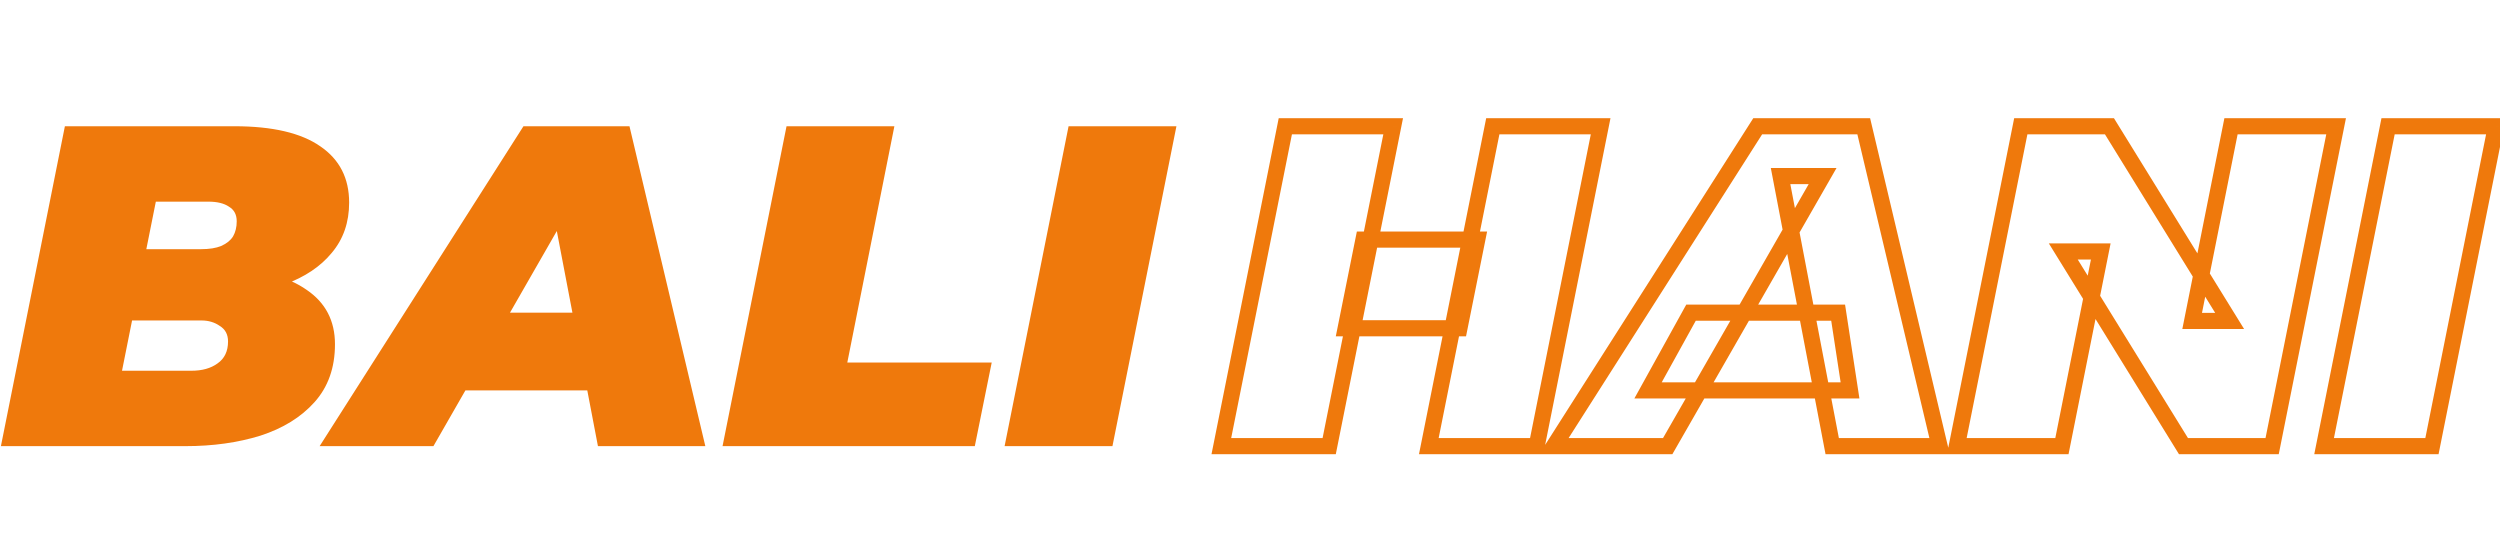 <svg width="465" height="104" viewBox="0 0 465 104" fill="none" xmlns="http://www.w3.org/2000/svg">
<path d="M0.17 82.982L12.07 23.482H43.605C50.688 23.482 56.015 24.729 59.585 27.222C63.155 29.659 64.94 33.144 64.94 37.677C64.94 41.361 63.863 44.477 61.71 47.027C59.613 49.577 56.695 51.532 52.955 52.892C49.272 54.196 45.022 54.847 40.205 54.847L42.755 50.257C48.818 50.257 53.578 51.476 57.035 53.912C60.548 56.292 62.305 59.664 62.305 64.027C62.305 68.391 61.03 71.989 58.48 74.822C55.987 77.599 52.643 79.667 48.45 81.027C44.257 82.331 39.61 82.982 34.51 82.982H0.17ZM22.695 68.957H35.615C37.598 68.957 39.213 68.504 40.46 67.597C41.763 66.691 42.415 65.331 42.415 63.517C42.415 62.214 41.905 61.251 40.885 60.627C39.922 59.947 38.788 59.607 37.485 59.607H23.205L25.84 46.347H37.4C38.93 46.347 40.177 46.149 41.14 45.752C42.16 45.299 42.897 44.704 43.35 43.967C43.803 43.174 44.03 42.239 44.03 41.162C44.03 39.916 43.548 39.009 42.585 38.442C41.678 37.819 40.403 37.507 38.76 37.507H28.985L22.695 68.957ZM59.452 82.982L97.362 23.482H117.082L131.192 82.982H111.217L101.612 32.747H109.432L80.617 82.982H59.452ZM76.962 72.612L84.952 58.162H112.322L114.532 72.612H76.962ZM134.394 82.982L146.294 23.482H166.354L157.599 67.427H184.459L181.314 82.982H134.394ZM186.855 82.982L198.755 23.482H218.815L206.915 82.982H186.855Z" fill="#EF790C"/>
<path d="M277.66 23.482V21.982H276.43L276.189 23.188L277.66 23.482ZM297.72 23.482L299.191 23.777L299.55 21.982H297.72V23.482ZM285.82 82.982V84.482H287.05L287.291 83.277L285.82 82.982ZM265.76 82.982L264.289 82.688L263.93 84.482H265.76V82.982ZM247.23 82.982V84.482H248.46L248.701 83.277L247.23 82.982ZM227.17 82.982L225.699 82.688L225.34 84.482H227.17V82.982ZM239.07 23.482V21.982H237.84L237.599 23.188L239.07 23.482ZM259.13 23.482L260.601 23.777L260.96 21.982H259.13V23.482ZM271.455 61.052V62.552H272.683L272.926 61.348L271.455 61.052ZM250.29 61.052L248.819 60.757L248.458 62.552H250.29V61.052ZM253.605 44.562V43.062H252.377L252.134 44.267L253.605 44.562ZM274.77 44.562L276.241 44.858L276.602 43.062H274.77V44.562ZM277.66 24.982H297.72V21.982H277.66V24.982ZM296.249 23.188L284.349 82.688L287.291 83.277L299.191 23.777L296.249 23.188ZM285.82 81.482H265.76V84.482H285.82V81.482ZM267.231 83.277L279.131 23.777L276.189 23.188L264.289 82.688L267.231 83.277ZM247.23 81.482H227.17V84.482H247.23V81.482ZM228.641 83.277L240.541 23.777L237.599 23.188L225.699 82.688L228.641 83.277ZM239.07 24.982H259.13V21.982H239.07V24.982ZM257.659 23.188L245.759 82.688L248.701 83.277L260.601 23.777L257.659 23.188ZM271.455 59.552H250.29V62.552H271.455V59.552ZM251.761 61.348L255.076 44.858L252.134 44.267L248.819 60.757L251.761 61.348ZM253.605 46.062H274.77V43.062H253.605V46.062ZM273.299 44.267L269.984 60.757L272.926 61.348L276.241 44.858L273.299 44.267ZM289.025 82.982L287.76 82.176L286.291 84.482H289.025V82.982ZM326.935 23.482V21.982H326.113L325.67 22.676L326.935 23.482ZM346.655 23.482L348.115 23.136L347.841 21.982H346.655V23.482ZM360.765 82.982V84.482H362.663L362.225 82.636L360.765 82.982ZM340.79 82.982L339.317 83.264L339.55 84.482H340.79V82.982ZM331.185 32.747V31.247H329.371L329.712 33.029L331.185 32.747ZM339.005 32.747L340.307 33.494L341.595 31.247H339.005V32.747ZM310.19 82.982V84.482H311.059L311.492 83.729L310.19 82.982ZM306.535 72.612L305.223 71.887L303.992 74.112H306.535V72.612ZM314.525 58.162V56.662H313.641L313.213 57.437L314.525 58.162ZM341.895 58.162L343.378 57.936L343.183 56.662H341.895V58.162ZM344.105 72.612V74.112H345.852L345.588 72.386L344.105 72.612ZM290.29 83.788L328.2 24.288L325.67 22.676L287.76 82.176L290.29 83.788ZM326.935 24.982H346.655V21.982H326.935V24.982ZM345.196 23.828L359.306 83.329L362.225 82.636L348.115 23.136L345.196 23.828ZM360.765 81.482H340.79V84.482H360.765V81.482ZM342.264 82.701L332.659 32.466L329.712 33.029L339.317 83.264L342.264 82.701ZM331.185 34.247H339.005V31.247H331.185V34.247ZM337.704 32.001L308.889 82.236L311.492 83.729L340.307 33.494L337.704 32.001ZM310.19 81.482H289.025V84.482H310.19V81.482ZM307.848 73.338L315.838 58.888L313.213 57.437L305.223 71.887L307.848 73.338ZM314.525 59.662H341.895V56.662H314.525V59.662ZM340.413 58.389L342.623 72.839L345.588 72.386L343.378 57.936L340.413 58.389ZM344.105 71.112H306.535V74.112H344.105V71.112ZM363.967 82.982L362.496 82.688L362.137 84.482H363.967V82.982ZM375.867 23.482V21.982H374.637L374.396 23.188L375.867 23.482ZM392.357 23.482L393.633 22.694L393.194 21.982H392.357V23.482ZM414.712 59.692V61.192H417.401L415.988 58.904L414.712 59.692ZM407.742 59.692L406.271 59.399L405.913 61.192H407.742V59.692ZM414.967 23.482V21.982H413.737L413.496 23.189L414.967 23.482ZM434.517 23.482L435.988 23.777L436.347 21.982H434.517V23.482ZM422.617 82.982V84.482H423.847L424.088 83.277L422.617 82.982ZM406.127 82.982L404.851 83.77L405.29 84.482H406.127V82.982ZM383.772 46.772V45.272H381.083L382.496 47.56L383.772 46.772ZM390.742 46.772L392.213 47.066L392.571 45.272H390.742V46.772ZM383.517 82.982V84.482H384.747L384.988 83.276L383.517 82.982ZM365.438 83.277L377.338 23.777L374.396 23.188L362.496 82.688L365.438 83.277ZM375.867 24.982H392.357V21.982H375.867V24.982ZM391.081 24.27L413.436 60.48L415.988 58.904L393.633 22.694L391.081 24.27ZM414.712 58.192H407.742V61.192H414.712V58.192ZM409.213 59.986L416.438 23.776L413.496 23.189L406.271 59.399L409.213 59.986ZM414.967 24.982H434.517V21.982H414.967V24.982ZM433.046 23.188L421.146 82.688L424.088 83.277L435.988 23.777L433.046 23.188ZM422.617 81.482H406.127V84.482H422.617V81.482ZM407.403 82.194L385.048 45.984L382.496 47.56L404.851 83.77L407.403 82.194ZM383.772 48.272H390.742V45.272H383.772V48.272ZM389.271 46.479L382.046 82.689L384.988 83.276L392.213 47.066L389.271 46.479ZM383.517 81.482H363.967V84.482H383.517V81.482ZM432.282 82.982L430.811 82.688L430.453 84.482H432.282V82.982ZM444.182 23.482V21.982H442.953L442.711 23.188L444.182 23.482ZM464.242 23.482L465.713 23.777L466.072 21.982H464.242V23.482ZM452.342 82.982V84.482H453.572L453.813 83.277L452.342 82.982ZM433.753 83.277L445.653 23.777L442.711 23.188L430.811 82.688L433.753 83.277ZM444.182 24.982H464.242V21.982H444.182V24.982ZM462.771 23.188L450.871 82.688L453.813 83.277L465.713 23.777L462.771 23.188ZM452.342 81.482H432.282V84.482H452.342V81.482Z" fill="#EF790C"/>
</svg>
